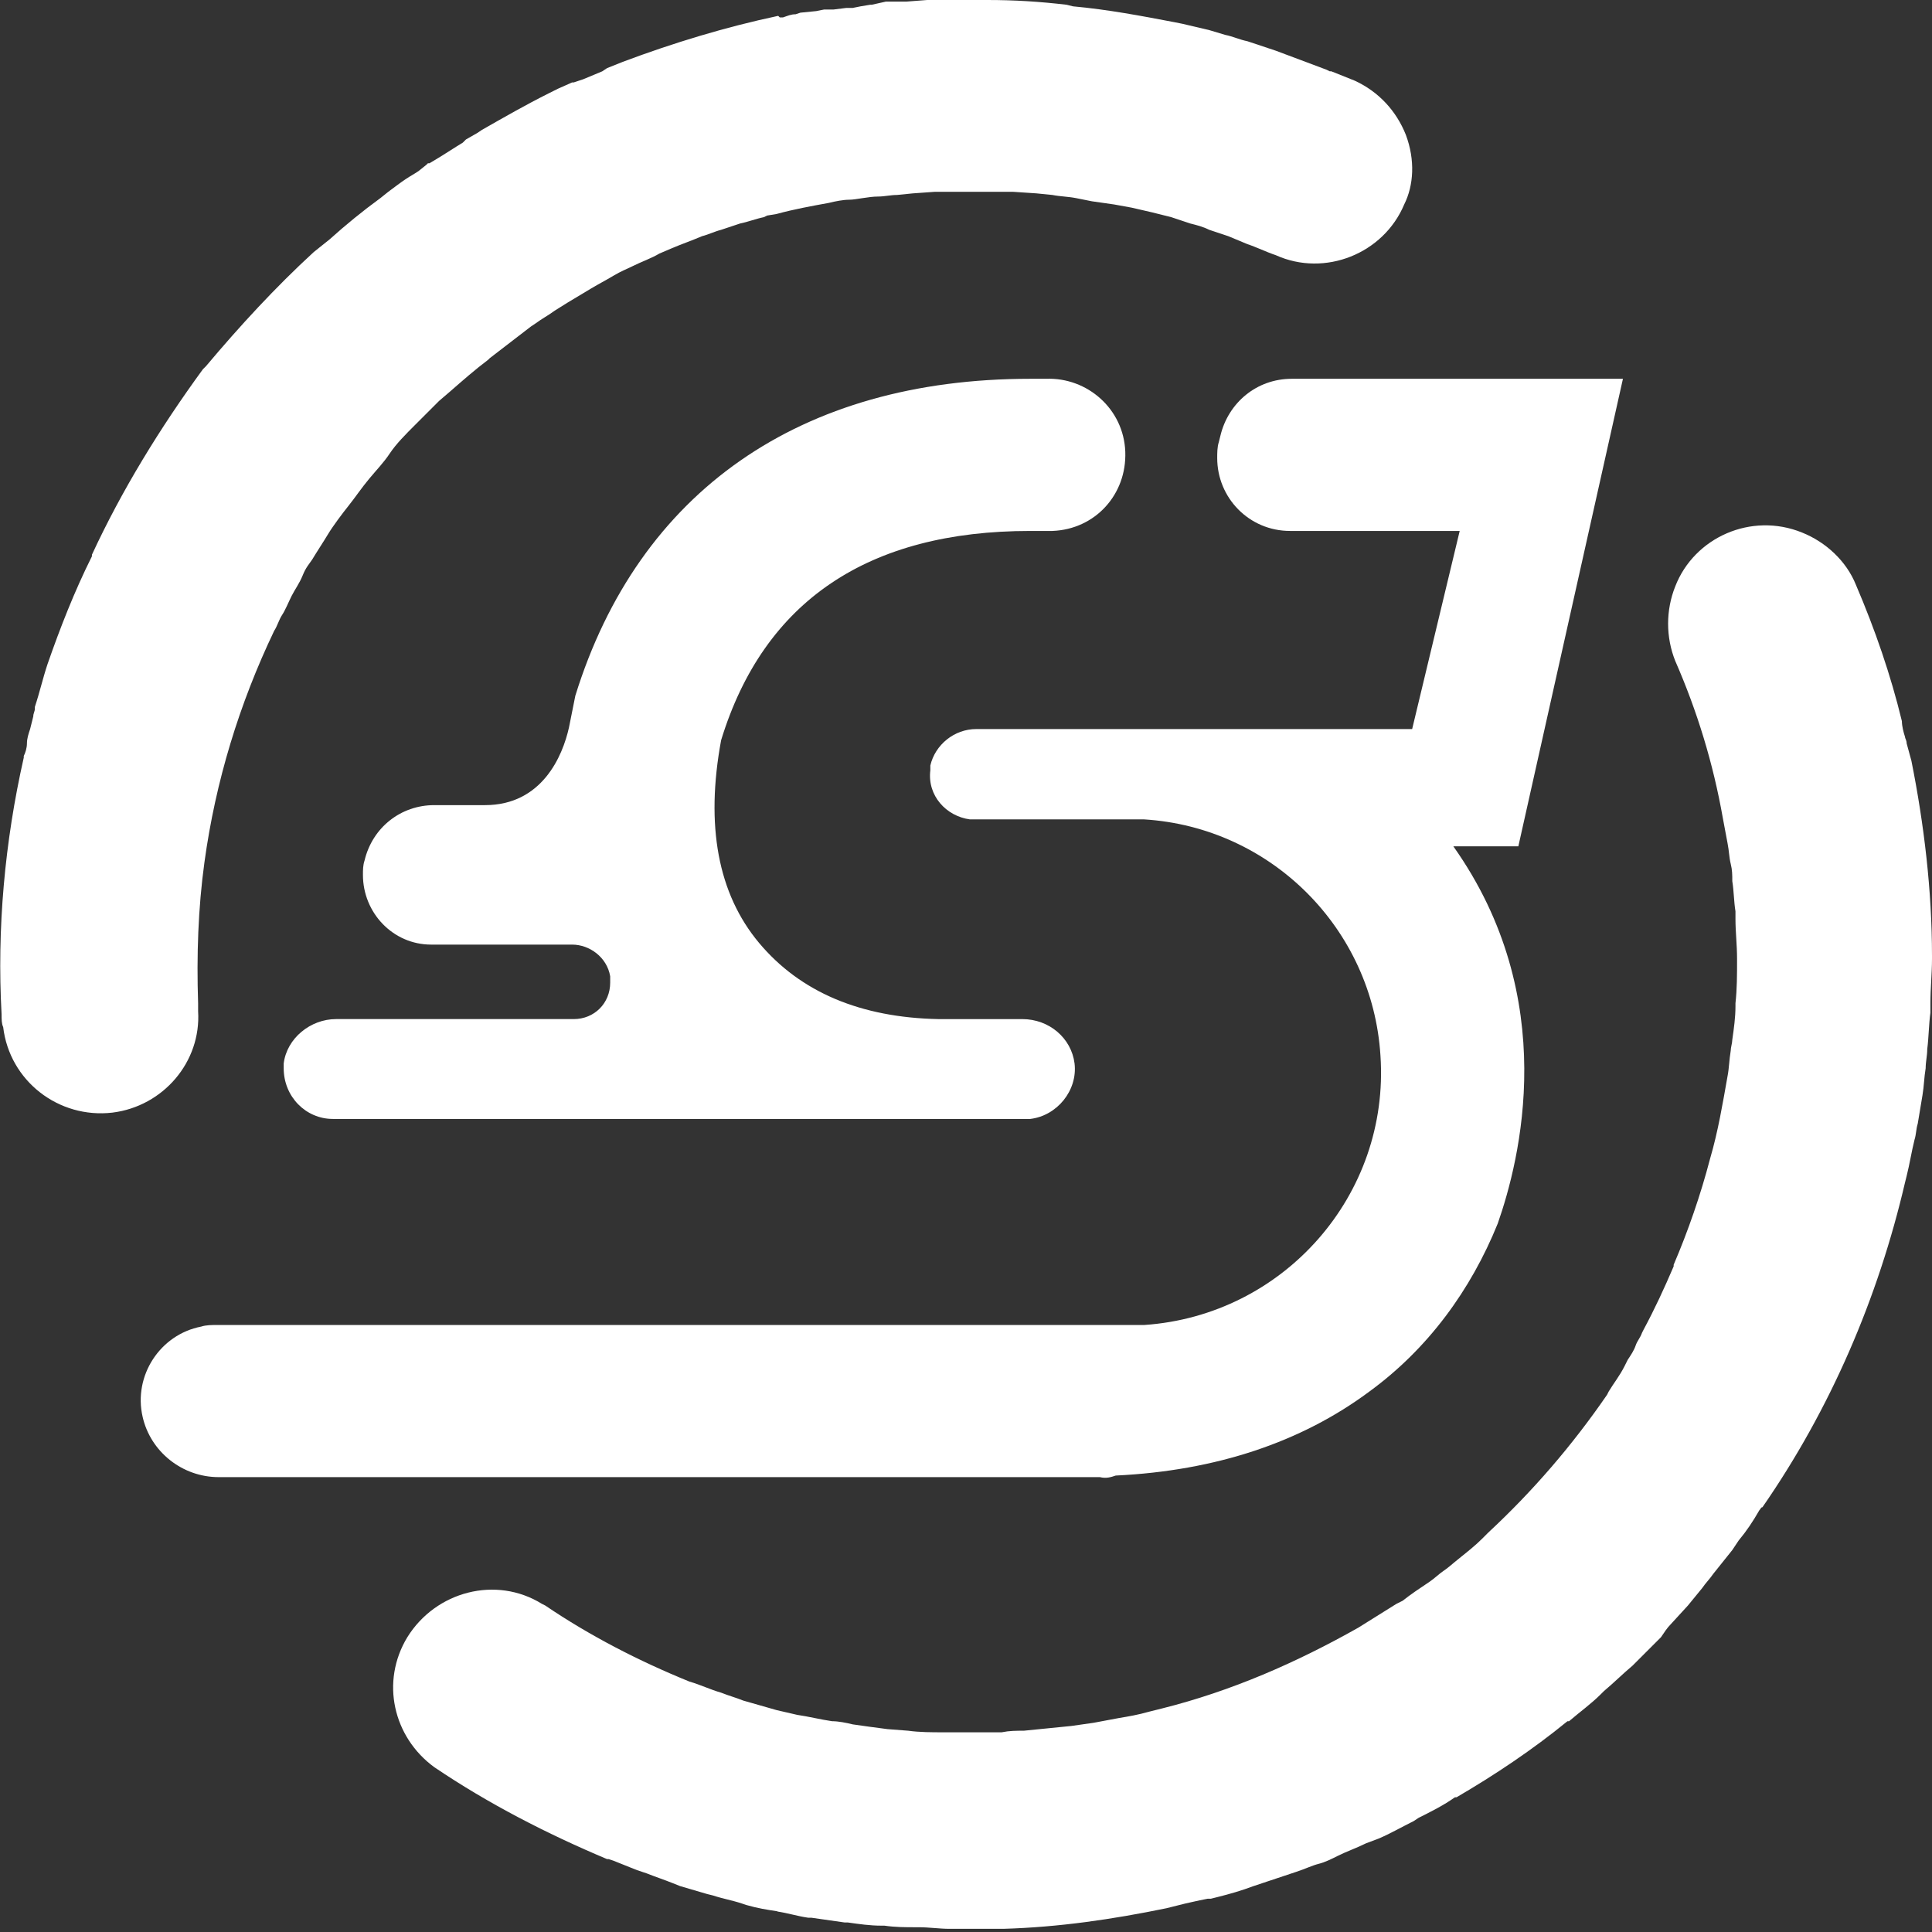 <?xml version="1.0" encoding="utf-8"?>
<!-- Generator: Adobe Illustrator 24.0.1, SVG Export Plug-In . SVG Version: 6.00 Build 0)  -->
<svg version="1.1" id="Capa_1" xmlns="http://www.w3.org/2000/svg" xmlns:xlink="http://www.w3.org/1999/xlink" x="0px" y="0px"
	 viewBox="0 0 121.9 121.9" style="enable-background:new 0 0 121.9 121.9;" xml:space="preserve">
<rect x="0" y="0" width="121.9" height="121.9" fill="#333333" stroke="none"/>
<style type="text/css">
	.st0{fill:#FFFFFF;}
</style>
<title>icon</title>
<g id="Capa_2_1_">
	<g id="Capa_1-2">
		<path class="st0" d="M69.4,93.2H13.8c-2.3,0-4.3-1.6-4.8-3.8c-0.6-2.6,1.1-5.2,3.7-5.7c0.3-0.1,0.7-0.1,1-0.1h58.5
			c8.8-0.6,15.5-8.2,14.9-17c-0.5-8-6.9-14.4-14.9-14.9H61.5c-0.1,0-0.2,0-0.3,0c-1.5-0.2-2.7-1.5-2.5-3.1c0-0.1,0-0.2,0-0.3
			C59,47,60.2,46,61.6,46h27.5l3-12.5H81.4c-2.6,0-4.6-2.1-4.6-4.6c0-0.3,0-0.7,0.1-1l0.1-0.4c0.5-2.1,2.3-3.6,4.5-3.6h20.9
			l-6.6,29.5h-4.1c6.8,9.6,4.2,19.8,2.8,23.8c-1.7,4.2-4.4,7.9-8.1,10.6c-4.3,3.2-9.7,5-16,5.3C70.1,93.2,69.8,93.3,69.4,93.2z
			 M105.4,102.5l1.1-1.2l0.9-1.1c0.2-0.3,0.5-0.6,0.7-0.9c0.4-0.5,0.8-1,1.2-1.5l0.4-0.6c0.5-0.6,0.9-1.2,1.3-1.9
			c0.1-0.1,0.1-0.2,0.2-0.2c4.3-6.2,7.3-13.2,9-20.5l0.1-0.4c0.2-0.8,0.3-1.5,0.5-2.3c0.1-0.3,0.1-0.7,0.2-1
			c0.1-0.6,0.2-1.2,0.3-1.8s0.1-1.1,0.2-1.7c0-0.4,0.1-0.8,0.1-1.2c0.1-0.8,0.1-1.6,0.2-2.3c0-0.2,0-0.4,0-0.6
			c0-0.9,0.1-1.9,0.1-2.8v-0.2c0-4.1-0.5-8.3-1.3-12.3c-0.1-0.4-0.2-0.7-0.3-1.1c0-0.2-0.1-0.3-0.1-0.4c-0.1-0.3-0.2-0.7-0.2-1l0,0
			c-0.7-2.9-1.7-5.8-2.9-8.6c-0.6-1.5-1.9-2.7-3.4-3.3c-3.2-1.3-6.8,0.3-8,3.4c-0.6,1.5-0.6,3.2,0,4.7c1.4,3.2,2.4,6.5,3,9.9
			c0.1,0.5,0.2,1.1,0.3,1.6s0.1,0.9,0.2,1.3s0.1,0.7,0.1,1.1c0.1,0.6,0.1,1.3,0.2,1.9c0,0.2,0,0.3,0,0.5c0,0.8,0.1,1.6,0.1,2.5v0.1
			c0,0.9,0,1.8-0.1,2.7c0,0.1,0,0.1,0,0.2c0,0.7-0.1,1.4-0.2,2.1c0,0.2-0.1,0.5-0.1,0.7c-0.1,0.6-0.1,1.1-0.2,1.6
			c-0.3,1.7-0.6,3.5-1.1,5.2c-0.6,2.3-1.4,4.6-2.3,6.7v0.1c-0.6,1.4-1.2,2.7-1.9,4l-0.1,0.2c-0.1,0.3-0.3,0.5-0.4,0.8
			s-0.3,0.6-0.5,0.9l-0.2,0.4c-0.3,0.6-0.7,1.1-1,1.6l-0.1,0.2c-2.2,3.2-4.7,6.1-7.5,8.7l-0.4,0.4c-0.4,0.4-0.9,0.8-1.4,1.2
			s-0.7,0.6-1,0.8s-0.6,0.5-0.9,0.7c-0.6,0.4-1.2,0.8-1.7,1.2l-0.4,0.2c-0.8,0.5-1.6,1-2.4,1.5c-3.9,2.2-8,4-12.4,5.1l-0.8,0.2
			c-0.7,0.2-1.3,0.3-1.9,0.4l-1.6,0.3l-1.4,0.2c-1,0.1-2,0.2-3,0.3c-0.5,0-0.9,0-1.4,0.1c-0.7,0-1.5,0-2.2,0h-1.5
			c-0.7,0-1.5,0-2.2-0.1l-1.3-0.1c-0.8-0.1-1.5-0.2-2.2-0.3c-0.4-0.1-0.9-0.2-1.3-0.2c-0.7-0.1-1.5-0.3-2.2-0.4l-1.3-0.3
			c-0.7-0.2-1.4-0.4-2.1-0.6c-0.5-0.2-0.9-0.3-1.4-0.5c-0.7-0.2-1.3-0.5-2-0.7c-3.2-1.3-6.3-2.9-9.1-4.8l-0.2-0.1
			c-2.9-1.8-6.7-0.8-8.5,2.1c-1.7,2.8-0.9,6.3,1.7,8.2c3.4,2.3,7.1,4.2,10.9,5.8c0,0,0,0,0.1,0l0.3,0.1c0.5,0.2,1,0.4,1.5,0.6
			l0.6,0.2c0.5,0.2,1.1,0.4,1.6,0.6l0.5,0.2l1.7,0.5l0.4,0.1c0.6,0.2,1.2,0.3,1.8,0.5l0.3,0.1c0.7,0.2,1.3,0.3,2,0.4H49
			c0.7,0.1,1.3,0.3,2,0.4h0.2c0.7,0.1,1.4,0.2,2.1,0.3h0.2c0.7,0.1,1.4,0.2,2.1,0.2h0.2c0.7,0.1,1.3,0.1,2,0.1H58
			c0.6,0,1.3,0.1,1.9,0.1h0.4h1h1.2h0.8c3.5-0.1,6.9-0.6,10.3-1.3l1.2-0.3l0.9-0.2l0.5-0.1h0.2l0.4-0.1c0.8-0.2,1.5-0.4,2.3-0.7
			l0.9-0.3c0.6-0.2,1.2-0.4,1.8-0.6s1-0.4,1.4-0.5s0.8-0.3,1.2-0.5c0.6-0.3,1.2-0.5,1.8-0.8L87,116c0.7-0.3,1.4-0.7,2.2-1.1l0.3-0.2
			c0.8-0.4,1.6-0.8,2.3-1.3h0.1c2.4-1.4,4.8-3,7-4.8H99c0.7-0.6,1.4-1.1,2-1.7l0.2-0.2c0.6-0.5,1.2-1.1,1.8-1.6l0.4-0.4
			c0.5-0.5,1-1,1.4-1.4C105,103,105.2,102.7,105.4,102.5L105.4,102.5z"/>
		<path class="st0" d="M45.5,46.7c-1,5.4-0.2,9.7,2.4,12.8s6.4,4.7,11.3,4.8h5.3c1.7,0,3.1,1.2,3.3,2.8c0.2,1.7-1.1,3.3-2.8,3.5
			c-0.1,0-0.2,0-0.3,0H26.5l0,0h-5.5c-1.7,0-3.1-1.4-3.1-3.2c0-0.1,0-0.2,0-0.3c0.2-1.6,1.7-2.8,3.3-2.8h15c1.3,0,2.3-1,2.3-2.3
			c0-0.1,0-0.3,0-0.4c-0.2-1.2-1.3-2-2.4-2h-8.9c-2.4,0-4.3-2-4.3-4.4c0-0.3,0-0.6,0.1-0.9c0.5-2.1,2.3-3.5,4.4-3.5h3.2
			c3.6,0,4.9-3.1,5.3-4.9l0.2-1l0.2-1C40.3,31,50.5,23.9,65,23.9h1c2.6-0.1,4.9,1.9,5,4.6s-1.9,4.9-4.6,5c-0.1,0-0.3,0-0.4,0h-1
			C54.8,33.5,48.2,37.9,45.5,46.7z M88.7,8.5C88.1,7,87,5.8,85.5,5.1c-0.5-0.2-1-0.4-1.5-0.6h-0.1l-0.2-0.1
			c-0.8-0.3-1.6-0.6-2.4-0.9l-0.8-0.3l-1.8-0.6c-0.5-0.1-0.9-0.3-1.4-0.4l-1-0.3l-1.7-0.4l-0.5-0.1C72,1,69.9,0.6,67.7,0.4l0,0
			l-0.4-0.1C65.6,0.1,64,0,62.3,0l0,0c-0.6,0-1.1,0-1.7,0l0,0H60h-1.1h-0.4l-1.3,0.1h-0.2h-0.5h-0.3h-0.3L55,0.3h-0.1l-0.6,0.1
			l-0.5,0.1h-0.4l-0.8,0.1h-0.1h-0.2h-0.3l-0.5,0.1l-1,0.1l-0.3,0.1c-0.3,0-0.5,0.1-0.8,0.2h-0.2L49.1,1c-3.3,0.7-6.6,1.7-9.8,2.9
			l-1,0.4l0,0L38,4.5L36.8,5l-0.6,0.2h-0.1l-0.9,0.4l-0.6,0.3c-1.4,0.7-2.8,1.5-4.2,2.3l-0.3,0.2l-0.7,0.4l-0.2,0.2
			c-0.5,0.3-1.1,0.7-1.6,1l-0.5,0.3H27l-0.1,0.1l-0.5,0.4c-0.3,0.2-0.5,0.3-0.8,0.5s-0.7,0.5-1.1,0.8L24,12.5
			c-1.1,0.8-2.2,1.7-3.2,2.6l-0.5,0.4l-0.5,0.4c-2.4,2.2-4.7,4.7-6.8,7.2l-0.2,0.2C10.1,27,7.7,30.9,5.8,35c0,0,0,0.1,0,0.1
			c-1.1,2.2-2,4.5-2.8,6.8l0,0l0,0c-0.3,0.9-0.5,1.8-0.8,2.7v0.1c0,0.2-0.1,0.3-0.1,0.5L1.9,46c-0.1,0.3-0.2,0.6-0.2,0.9
			s-0.1,0.6-0.2,0.8v0.1C0.3,53.1-0.2,58.6,0.1,64c0,0.3,0,0.6,0.1,0.8c0.4,3.4,3.5,5.8,6.9,5.4c3.2-0.4,5.6-3.2,5.4-6.4v-0.1v-0.4
			c-0.1-3,0-6,0.4-8.9l0,0c0.7-5.1,2.2-10,4.4-14.6c0.2-0.3,0.3-0.7,0.5-1s0.4-0.8,0.6-1.2s0.5-0.8,0.7-1.3s0.4-0.7,0.6-1
			c0.3-0.5,0.7-1.1,1-1.6s0.9-1.3,1.3-1.8s0.8-1.1,1.3-1.7s0.9-1,1.3-1.6s1-1.2,1.6-1.8l0.6-0.6l0.9-0.9l0.7-0.6
			c0.8-0.7,1.6-1.4,2.4-2l0.1-0.1c0.9-0.7,1.7-1.3,2.6-2l0.3-0.2c0.4-0.3,0.8-0.5,1.2-0.8l0.8-0.5c0.5-0.3,1-0.6,1.5-0.9
			s0.9-0.5,1.4-0.8s0.8-0.4,1.2-0.6c0.6-0.3,1.2-0.5,1.7-0.8l0.7-0.3c0.7-0.3,1.3-0.5,2-0.8c0.4-0.1,0.8-0.3,1.2-0.4l1.2-0.4
			c0.5-0.1,1-0.3,1.5-0.4l0.2-0.1l0.6-0.1c1.1-0.3,2.2-0.5,3.3-0.7c0.4-0.1,0.9-0.2,1.3-0.2s1.2-0.2,1.8-0.2c0.4,0,0.8-0.1,1.2-0.1
			l1-0.1l1.4-0.1h1h1.3h1.5h1.1l1.5,0.1l1,0.1c0.5,0.1,1,0.1,1.5,0.2l1,0.2l1.4,0.2l1.1,0.2c0.4,0.1,0.9,0.2,1.3,0.3l1.2,0.3
			l1.2,0.4c0.4,0.1,0.8,0.2,1.2,0.4l1.2,0.4l1.2,0.5c0.6,0.2,1.2,0.5,1.8,0.7c3.1,1.4,6.8-0.1,8.1-3.2C89.2,11.7,89.3,10.1,88.7,8.5
			z"/>
	</g>
</g>
</svg>
